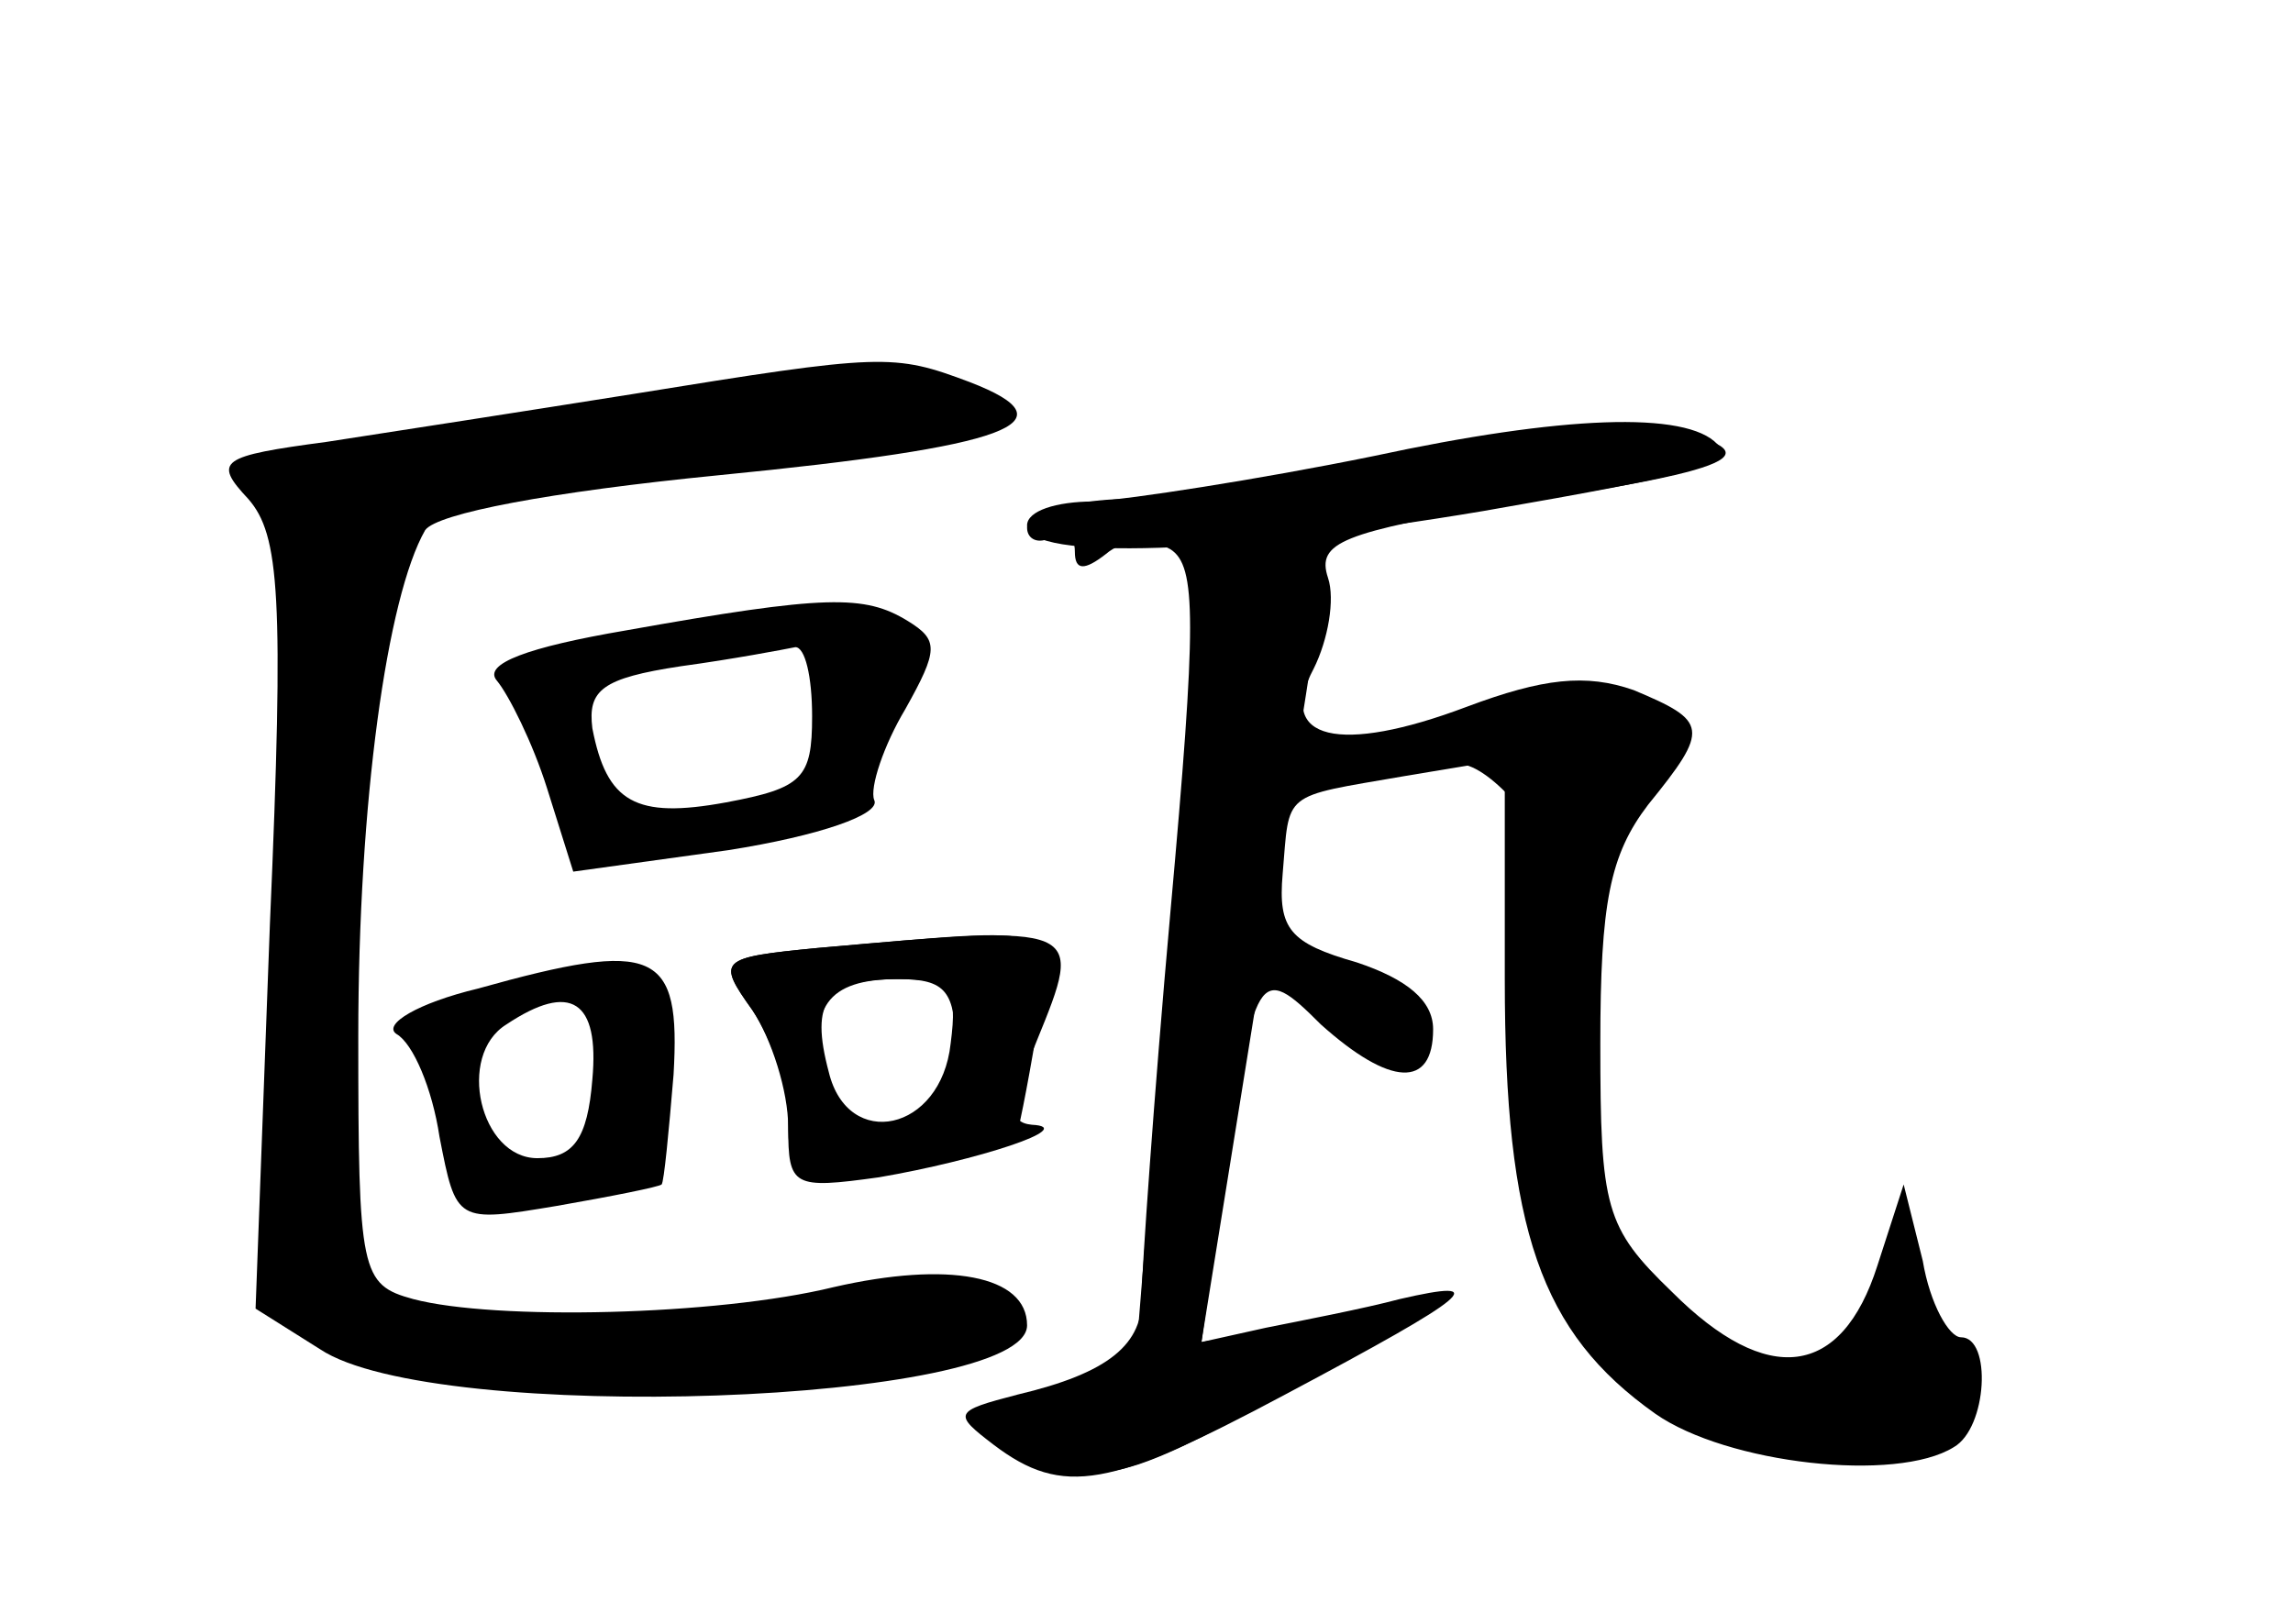 <?xml version="1.0" standalone="no"?>
<!DOCTYPE svg PUBLIC "-//W3C//DTD SVG 20010904//EN"
 "http://www.w3.org/TR/2001/REC-SVG-20010904/DTD/svg10.dtd">
<svg version="1.0" xmlns="http://www.w3.org/2000/svg"
 width="96pt" height="68pt" viewBox="0 0 96 68"
 preserveAspectRatio="xMidYMid meet">
<g transform="translate(0,68) scale(0.1,-0.1)" fill="#000000" stroke="none">
<g id="part-0" class="char-part">
  <path d="M265 515 c-44 -7 -102 -16 -128 -20 -45 -6 -48 -8 -33 -24 13 -15 15
-40 9 -178 l-6 -161 27 -17 c48 -32 296 -23 296 10 0 21 -33 27 -81 16 -49
-12 -142 -14 -176 -5 -22 6 -23 11 -23 110 0 98 12 184 28 212 5 7 52 16 123
23 122 12 149 22 105 39 -32 12 -36 12 -141 -5z"/>
  <path d="M585 489 c-44 -10 -97 -18 -117 -18 -21 -1 -38 -6 -38 -12 0 -5 5 -7
10 -4 6 3 10 1 10 -6 0 -8 4 -8 13 -1 7 6 18 7 27 2 11 -7 11 -30 0 -152 -7
-78 -12 -151 -12 -160 1 -21 -14 -33 -52 -42 -27 -7 -27 -8 -10 -21 29 -22 49
-18 122 21 79 42 87 49 48 40 -15 -4 -41 -9 -56 -12 l-27 -6 9 64 c13 93 15
95 41 69 29 -26 47 -27 47 -2 0 12 -11 21 -32 28 -28 8 -33 14 -31 37 3 35 -1
32 51 41 l42 7 0 -92 c0 -105 15 -148 63 -182 30 -21 101 -29 125 -14 14 8 16
46 3 46 -5 0 -13 14 -16 32 l-8 32 -11 -34 c-15 -47 -46 -51 -86 -11 -28 27
-30 35 -30 104 0 59 4 79 20 100 26 32 25 35 -6 48 -20 7 -38 5 -70 -7 -53
-20 -80 -14 -64 16 6 12 9 29 6 38 -5 15 6 19 76 31 101 15 113 22 58 33 -14
3 -61 -3 -105 -13z"/>
  <path d="M262 416 c-41 -7 -60 -14 -54 -21 5 -6 15 -26 21 -45 l11 -35 65 9
c38 6 64 15 61 21 -2 5 4 23 13 38 14 25 14 29 1 37 -18 11 -34 11 -118 -4z
m78 -36 c0 -26 -4 -30 -36 -36 -38 -7 -50 0 -56 31 -2 16 4 21 37 26 22 3 43
7 48 8 4 0 7 -12 7 -29z"/>
  <path d="M342 283 c-41 -4 -42 -5 -27 -26 8 -12 15 -32 15 -46 0 -23 2 -23 47
-17 25 3 47 7 48 9 1 1 5 21 9 45 7 47 14 44 -92 35z m58 -42 c0 -22 -5 -30
-24 -33 -20 -4 -26 0 -31 19 -7 31 1 43 31 43 20 0 24 -5 24 -29z"/>
  <path d="M200 266 c-25 -6 -40 -15 -34 -19 7 -4 15 -23 18 -43 7 -36 7 -36 49
-29 23 4 43 8 44 9 1 1 3 22 5 46 3 52 -7 57 -82 36z m48 -38 c-2 -25 -8 -33
-23 -33 -24 0 -34 43 -13 56 27 18 39 10 36 -23z"/>
</g>
<g id="part-1" class="char-part">
  <path d="M200 501 c-69 -11 -100 -20 -91 -25 11 -7 13 -37 7 -166 -7 -146 -6
-158 13 -181 17 -22 28 -24 113 -27 101 -3 186 8 178 23 -3 6 -55 9 -130 6
-160 -4 -155 -9 -147 139 4 60 12 129 18 154 l11 44 62 11 c35 6 80 11 102 11
50 0 85 10 78 21 -8 13 -93 9 -214 -10z"/>
</g>
<g id="part-2" class="char-part">
  <path d="M342 283 c-41 -4 -42 -5 -27 -26 8 -12 15 -34 15 -49 0 -25 2 -26 38
-21 41 7 84 21 64 22 -10 1 -9 8 2 35 20 49 20 49 -92 39z m56 -40 c-4 -37
-43 -45 -51 -12 -8 30 -1 39 29 39 22 0 25 -4 22 -27z"/>
</g>
<g id="part-3" class="char-part">
  <path d="M575 489 c-49 -10 -102 -18 -117 -19 -16 0 -28 -4 -28 -10 0 -15 84
-12 191 6 92 16 106 20 98 28 -13 14 -65 12 -144 -5z"/>
</g>
<g id="part-4" class="char-part">
  <path d="M489 278 l-14 -173 -29 -5 c-37 -6 -38 -22 -4 -34 21 -7 38 -2 99 33
41 24 66 40 56 37 -10 -3 -36 -9 -56 -12 l-38 -6 23 143 c13 79 25 153 26 164
2 15 -4 21 -23 23 l-26 3 -14 -173z"/>
</g>
<g id="part-5" class="char-part">
  <path d="M634 382 c4 -6 -2 -8 -14 -5 -11 3 -20 0 -20 -6 0 -6 5 -11 11 -11
13 0 38 -30 39 -45 0 -5 -4 -4 -9 4 -14 22 -9 -130 5 -166 15 -34 61 -76 75
-67 5 3 9 0 9 -5 0 -6 16 -11 36 -11 20 0 33 4 29 10 -3 5 0 7 8 4 23 -9 26 8
7 40 -17 27 -18 27 -25 7 -3 -12 -11 -21 -16 -21 -6 0 -7 -5 -4 -10 3 -6 1
-10 -4 -10 -6 0 -11 5 -11 11 0 6 -6 9 -12 6 -7 -2 -24 5 -37 17 -13 11 -21
15 -16 7 6 -10 4 -12 -4 -7 -7 5 -10 15 -7 23 3 8 2 11 -3 8 -5 -3 -12 -1 -15
4 -4 5 -2 12 4 16 5 3 10 11 10 16 0 6 -4 8 -8 5 -5 -3 -5 17 -2 45 4 32 3 49
-4 49 -8 0 -7 3 0 8 6 4 15 18 19 32 4 14 13 28 19 32 14 9 7 14 -33 23 -22 5
-31 4 -27 -3z"/>
</g>
</g>
</svg>